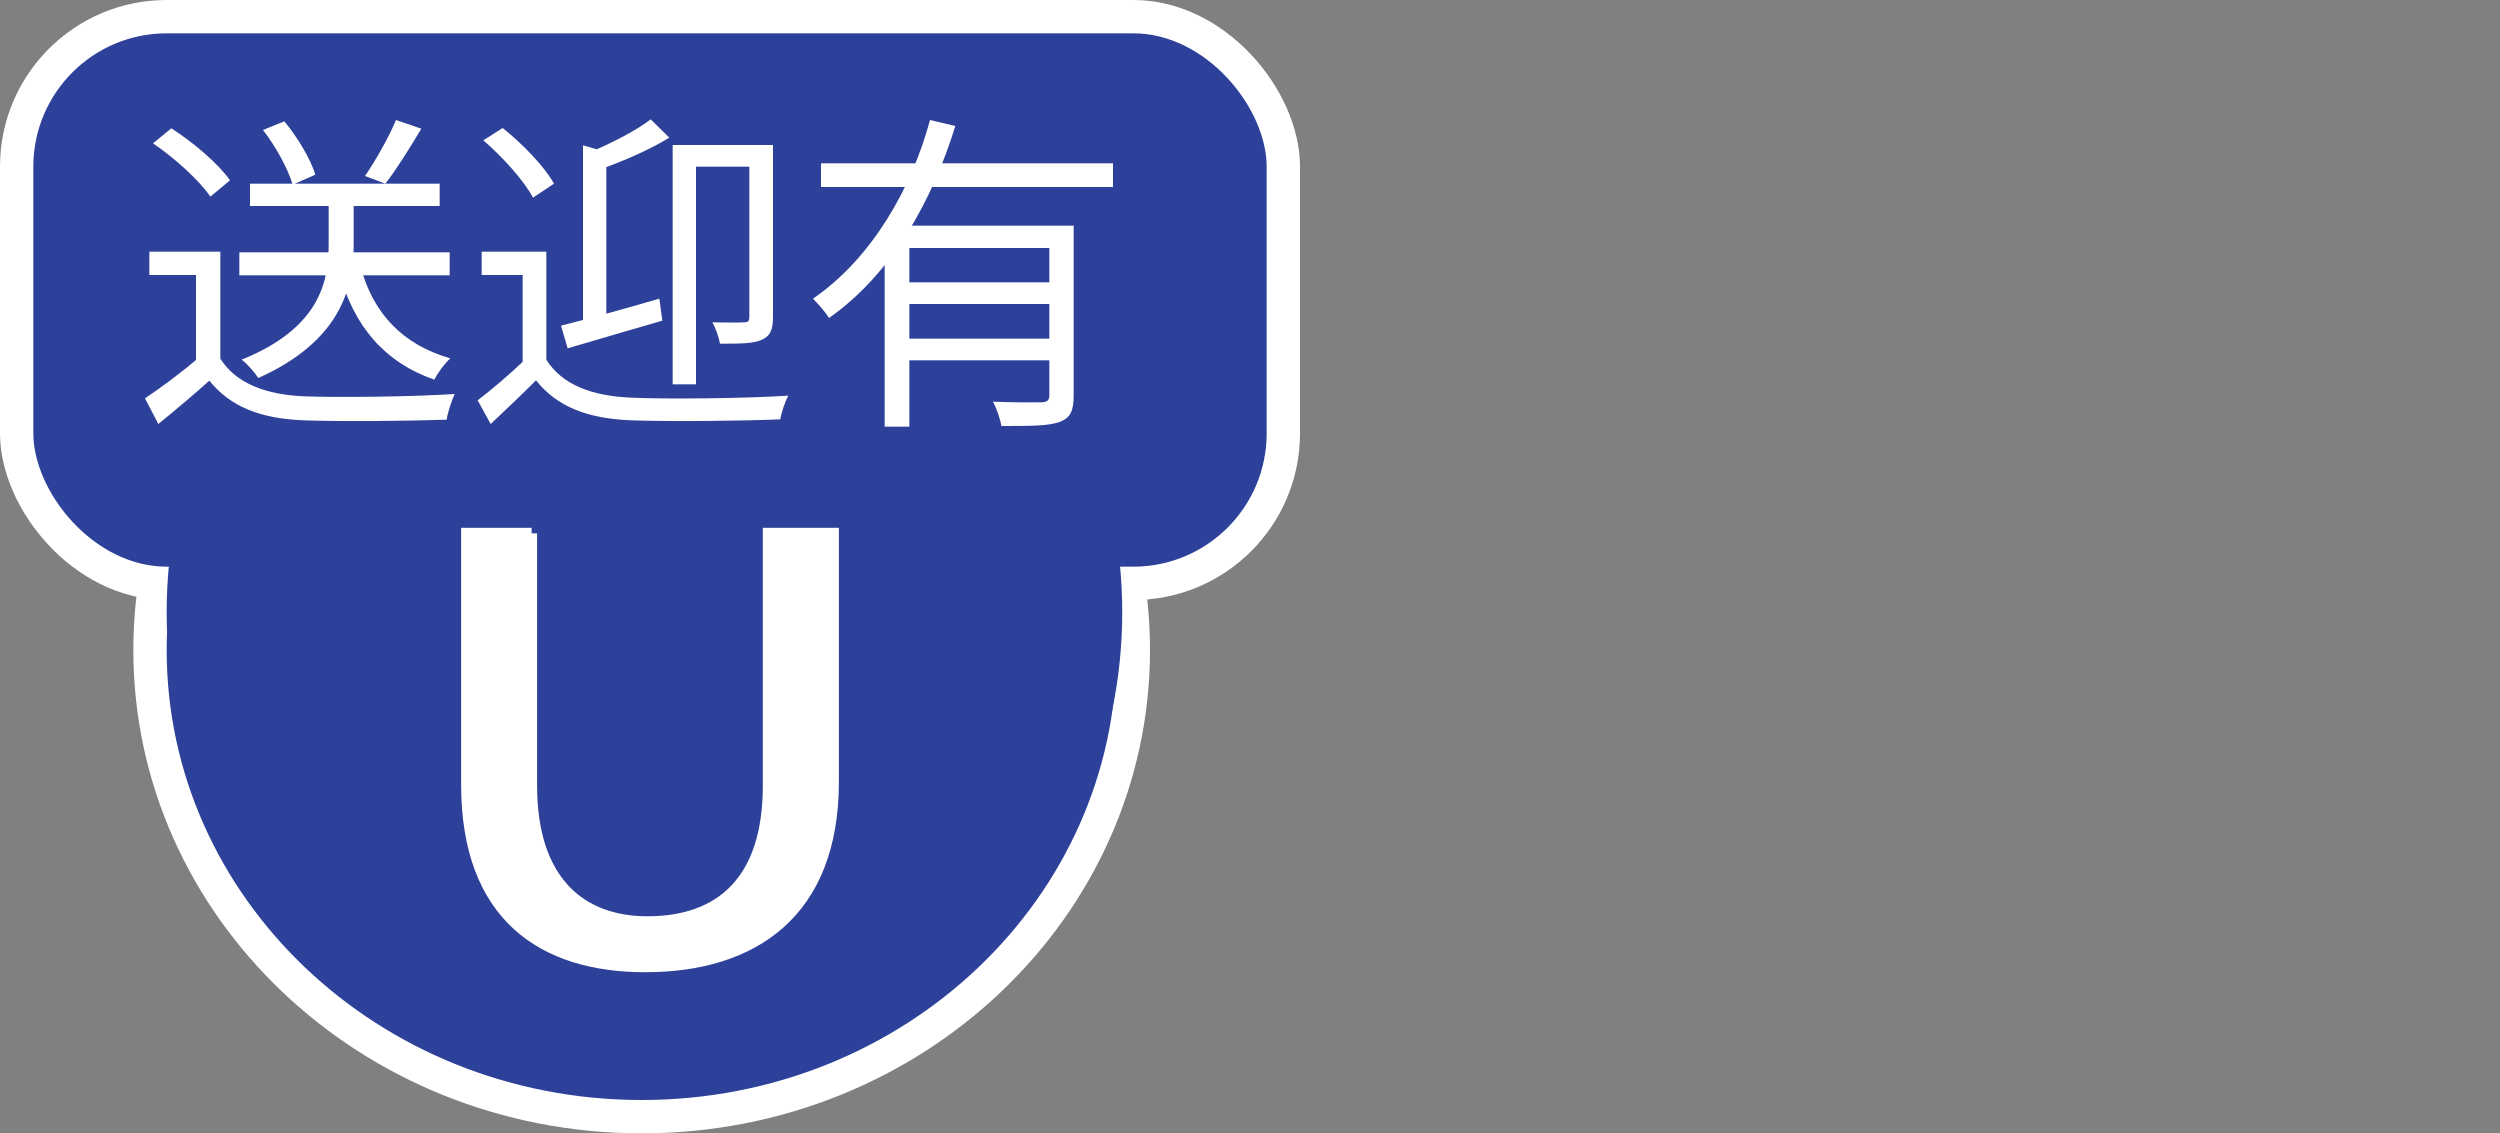 <svg width="75" height="34" viewBox="0 0 75 34" fill="none" xmlns="http://www.w3.org/2000/svg">
<rect x="0" y="0" width="75" height="34" fill="#808080" stroke="none"/>
<path d="M34 19.5C34 27.209 27.42 33.5 19.25 33.5C11.08 33.5 4.5 27.209 4.5 19.5C4.5 11.791 11.08 5.5 19.25 5.5C27.42 5.5 34 11.791 34 19.5Z" fill="#2D419A" stroke="white"/>
<rect x="0.5" y="0.5" width="38" height="17" rx="4.5" fill="#2D419A" stroke="white"/>
<path d="M19.333 32.728C27.249 32.728 33.667 26.297 33.667 18.364C33.667 10.431 27.249 4 19.333 4C11.417 4 5 10.431 5 18.364C5 26.297 11.417 32.728 19.333 32.728Z" fill="#2D419A"/>
<path d="M15.946 16V23.573C15.946 26.439 17.428 27.655 19.422 27.655C21.637 27.655 23.051 26.403 23.051 23.573V16H25V23.459C25 27.387 22.587 29 19.357 29C16.302 29 14 27.502 14 23.534V16H15.949H15.946Z" fill="white" stroke="white" stroke-width="0.333" stroke-miterlimit="10"/>
<path d="M7.18 7.57V8.26H13.49V7.57H7.18ZM7.5 5.51V6.18H13.19V5.51H7.5ZM9.86 5.82V7.31C9.86 8.34 9.68 9.81 7.25 10.79C7.42 10.92 7.65 11.18 7.75 11.34C10.27 10.21 10.61 8.57 10.61 7.32V5.82H9.86ZM10.82 8.01L10.17 8.15C10.61 9.78 11.52 10.86 13.03 11.39C13.13 11.19 13.34 10.9 13.51 10.75C12.08 10.34 11.2 9.41 10.82 8.01ZM6.61 7.55H4.48V8.25H5.88V11.09H6.61V7.55ZM6.61 10.76H5.93C5.42 11.19 4.83 11.63 4.35 11.95L4.75 12.72C5.29 12.28 5.8 11.85 6.28 11.42C6.92 12.21 7.82 12.56 9.12 12.61C10.23 12.65 12.3 12.63 13.4 12.59C13.43 12.36 13.56 12 13.64 11.82C12.46 11.9 10.21 11.93 9.12 11.89C7.97 11.84 7.08 11.5 6.61 10.76ZM4.59 4.3C5.24 4.74 5.99 5.42 6.31 5.9L6.9 5.41C6.56 4.92 5.8 4.27 5.14 3.85L4.59 4.3ZM11.88 3.6C11.67 4.11 11.26 4.83 10.95 5.28L11.56 5.51C11.89 5.09 12.3 4.43 12.64 3.86L11.88 3.6ZM7.89 3.9C8.28 4.4 8.65 5.09 8.78 5.54L9.46 5.24C9.32 4.78 8.93 4.12 8.53 3.64L7.89 3.9ZM16.39 7.55H14.45V8.25H15.68V11.09H16.39V7.55ZM16.39 10.79H15.75C15.29 11.23 14.76 11.68 14.33 12.01L14.72 12.72C15.2 12.27 15.65 11.84 16.08 11.41C16.71 12.2 17.62 12.56 18.95 12.61C20.09 12.65 22.27 12.63 23.41 12.58C23.44 12.37 23.56 12.03 23.65 11.87C22.42 11.95 20.07 11.98 18.94 11.93C17.75 11.88 16.86 11.54 16.39 10.79ZM14.5 4.21C15.08 4.71 15.73 5.43 15.99 5.93L16.62 5.51C16.34 5 15.67 4.31 15.08 3.84L14.5 4.21ZM20.18 4.35V11.53H20.88V5H22.87V4.35H20.18ZM17.49 4.36V9.88H18.19V4.56L17.49 4.36ZM22.48 4.35V9.51C22.48 9.63 22.44 9.67 22.33 9.67C22.2 9.68 21.82 9.68 21.37 9.67C21.47 9.84 21.57 10.13 21.6 10.31C22.21 10.31 22.61 10.31 22.86 10.19C23.11 10.08 23.19 9.88 23.19 9.52V4.35H22.48ZM19.52 3.58C19.1 3.91 18.34 4.3 17.69 4.57C17.78 4.72 17.88 4.96 17.92 5.11C18.64 4.86 19.46 4.51 20.08 4.13L19.52 3.58ZM16.83 9.77L17.03 10.45C17.83 10.21 18.88 9.91 19.87 9.62L19.78 8.96C18.69 9.28 17.58 9.58 16.83 9.77ZM24.63 4.9V5.61H33.39V4.9H24.63ZM27.07 8.47V9.12H31.77V8.47H27.07ZM26.54 6.77V12.8H27.28V7.44H31.65V6.77H26.54ZM31.48 6.77V11.86C31.48 12.01 31.42 12.06 31.25 12.07C31.07 12.07 30.46 12.08 29.79 12.05C29.9 12.26 30.01 12.57 30.04 12.78C30.9 12.78 31.46 12.78 31.78 12.66C32.12 12.54 32.21 12.31 32.21 11.87V6.77H31.48ZM27.9 3.6C27.36 5.61 26.18 7.73 24.39 8.96C24.54 9.11 24.77 9.37 24.87 9.54C26.78 8.2 27.98 5.98 28.66 3.78L27.9 3.6ZM27.07 10.16V10.81H31.77V10.16H27.07Z" fill="white"/>
</svg>
